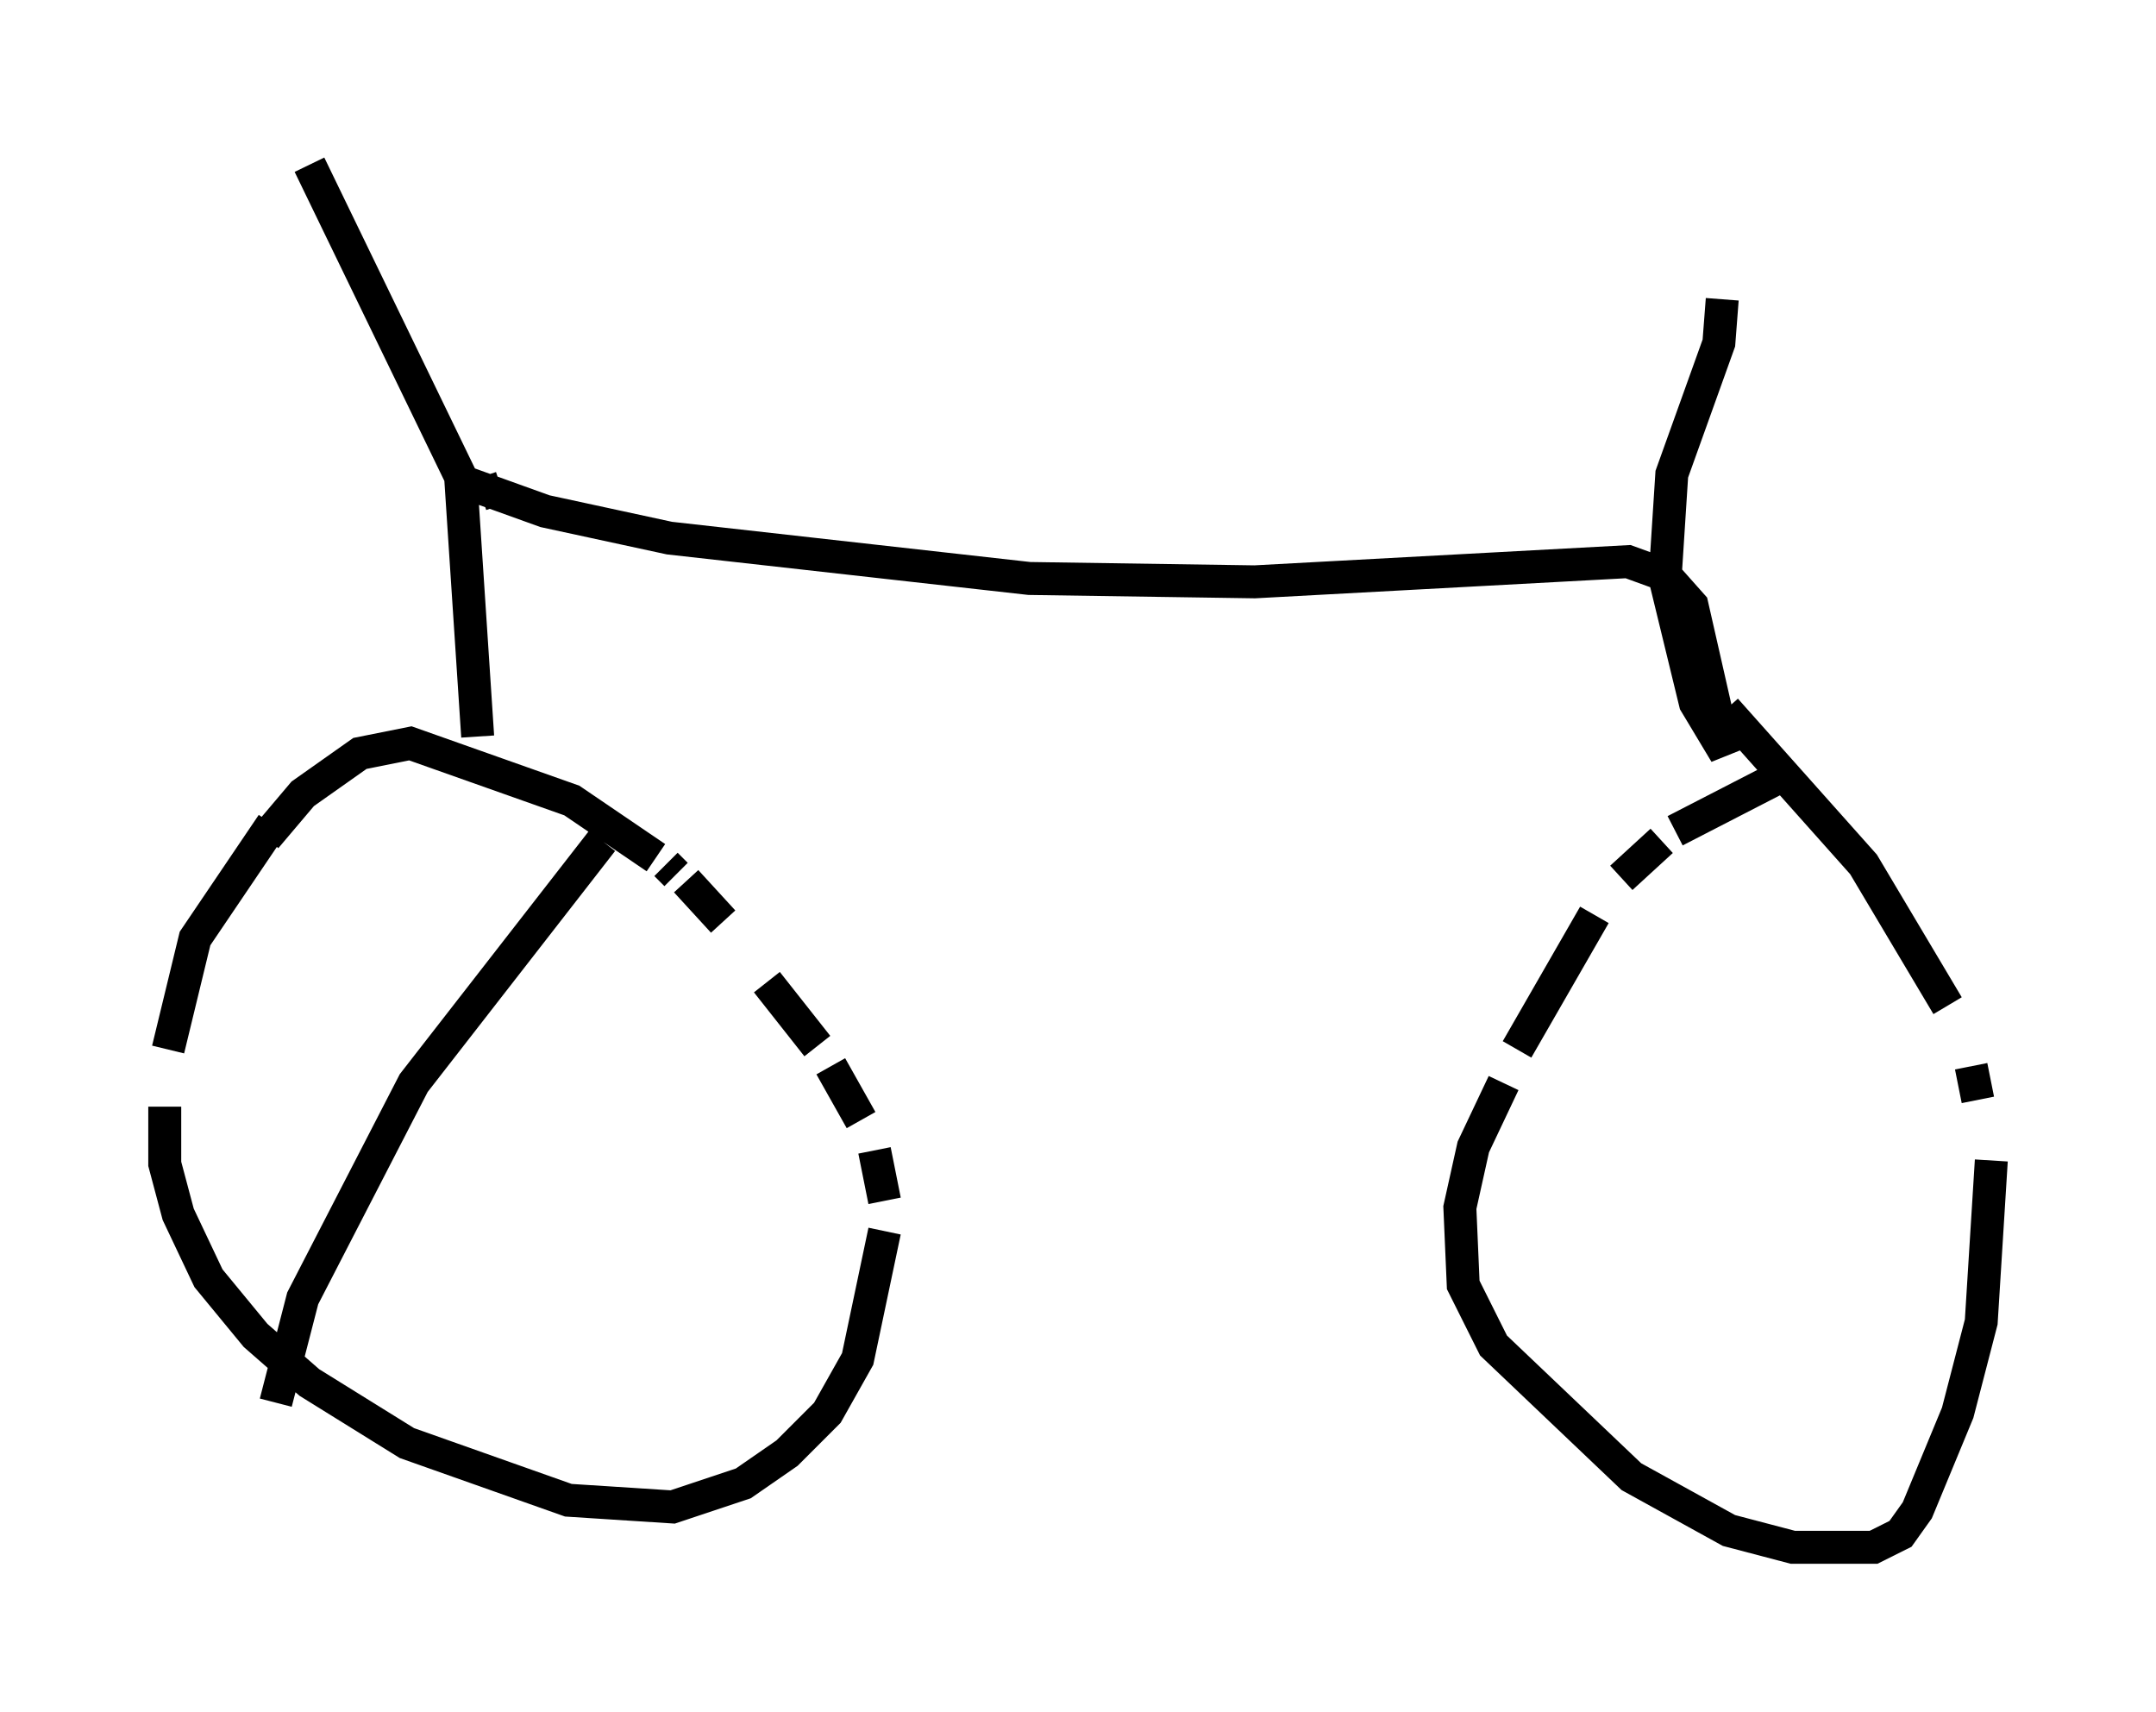 <?xml version="1.0" encoding="utf-8" ?>
<svg baseProfile="full" height="51.957" version="1.1" width="65.432" xmlns="http://www.w3.org/2000/svg" xmlns:ev="http://www.w3.org/2001/xml-events" xmlns:xlink="http://www.w3.org/1999/xlink"><defs /><rect fill="white" height="51.957" width="65.432" x="0" y="0" /><path d="M8.267, 25.009 m0.0, 0.0 m0.0, 0.0 l-2.348, 3.471 -0.817, 3.369 m-0.102, 1.735 l0.0, 1.735 0.408, 1.531 l0.919, 1.94 1.429, 1.735 l1.633, 1.429 2.96, 1.838 l4.9, 1.735 3.165, 0.204 l2.144, -0.715 1.327, -0.919 l1.225, -1.225 0.919, -1.633 l0.817, -3.879 m0.0, -0.919 l-0.306, -1.531 m-0.408, -0.919 l-0.919, -1.633 m-0.408, -0.613 l-1.531, -1.94 m-1.327, -1.838 l-1.123, -1.225 m-0.306, -0.204 l-0.306, -0.306 m-0.306, -0.204 l-2.552, -1.735 -4.9, -1.735 l-1.531, 0.306 -1.735, 1.225 l-1.123, 1.327 m46.142, -1.94 l-3.369, 1.735 m-0.408, 0.306 l-1.225, 1.123 m-0.817, 1.123 l-2.348, 4.083 m-0.408, 1.021 l-0.919, 1.94 -0.408, 1.838 l0.102, 2.348 0.919, 1.838 l4.185, 3.981 2.96, 1.633 l1.94, 0.51 2.45, 0.0 l0.817, -0.408 0.51, -0.715 l1.225, -2.96 0.715, -2.756 l0.306, -4.9 m-0.408, -1.838 l-0.204, -1.021 m-0.715, -1.838 l-2.552, -4.288 -4.185, -4.696 m-37.873, 0.817 l-0.51, -7.758 2.552, 0.919 l3.777, 0.817 10.923, 1.225 l6.84, 0.102 11.331, -0.613 l1.123, 0.408 0.817, 0.919 l1.021, 4.492 -0.919, -1.531 l-0.919, -3.777 0.204, -3.165 l1.429, -3.981 0.102, -1.327 m-37.057, 5.717 l-0.613, 0.204 m-0.408, -0.102 l-4.798, -9.902 m8.881, 20.519 l-5.717, 7.35 -3.369, 6.533 l-0.817, 3.165 " fill="none" stroke="black" stroke-width="1" /></svg>